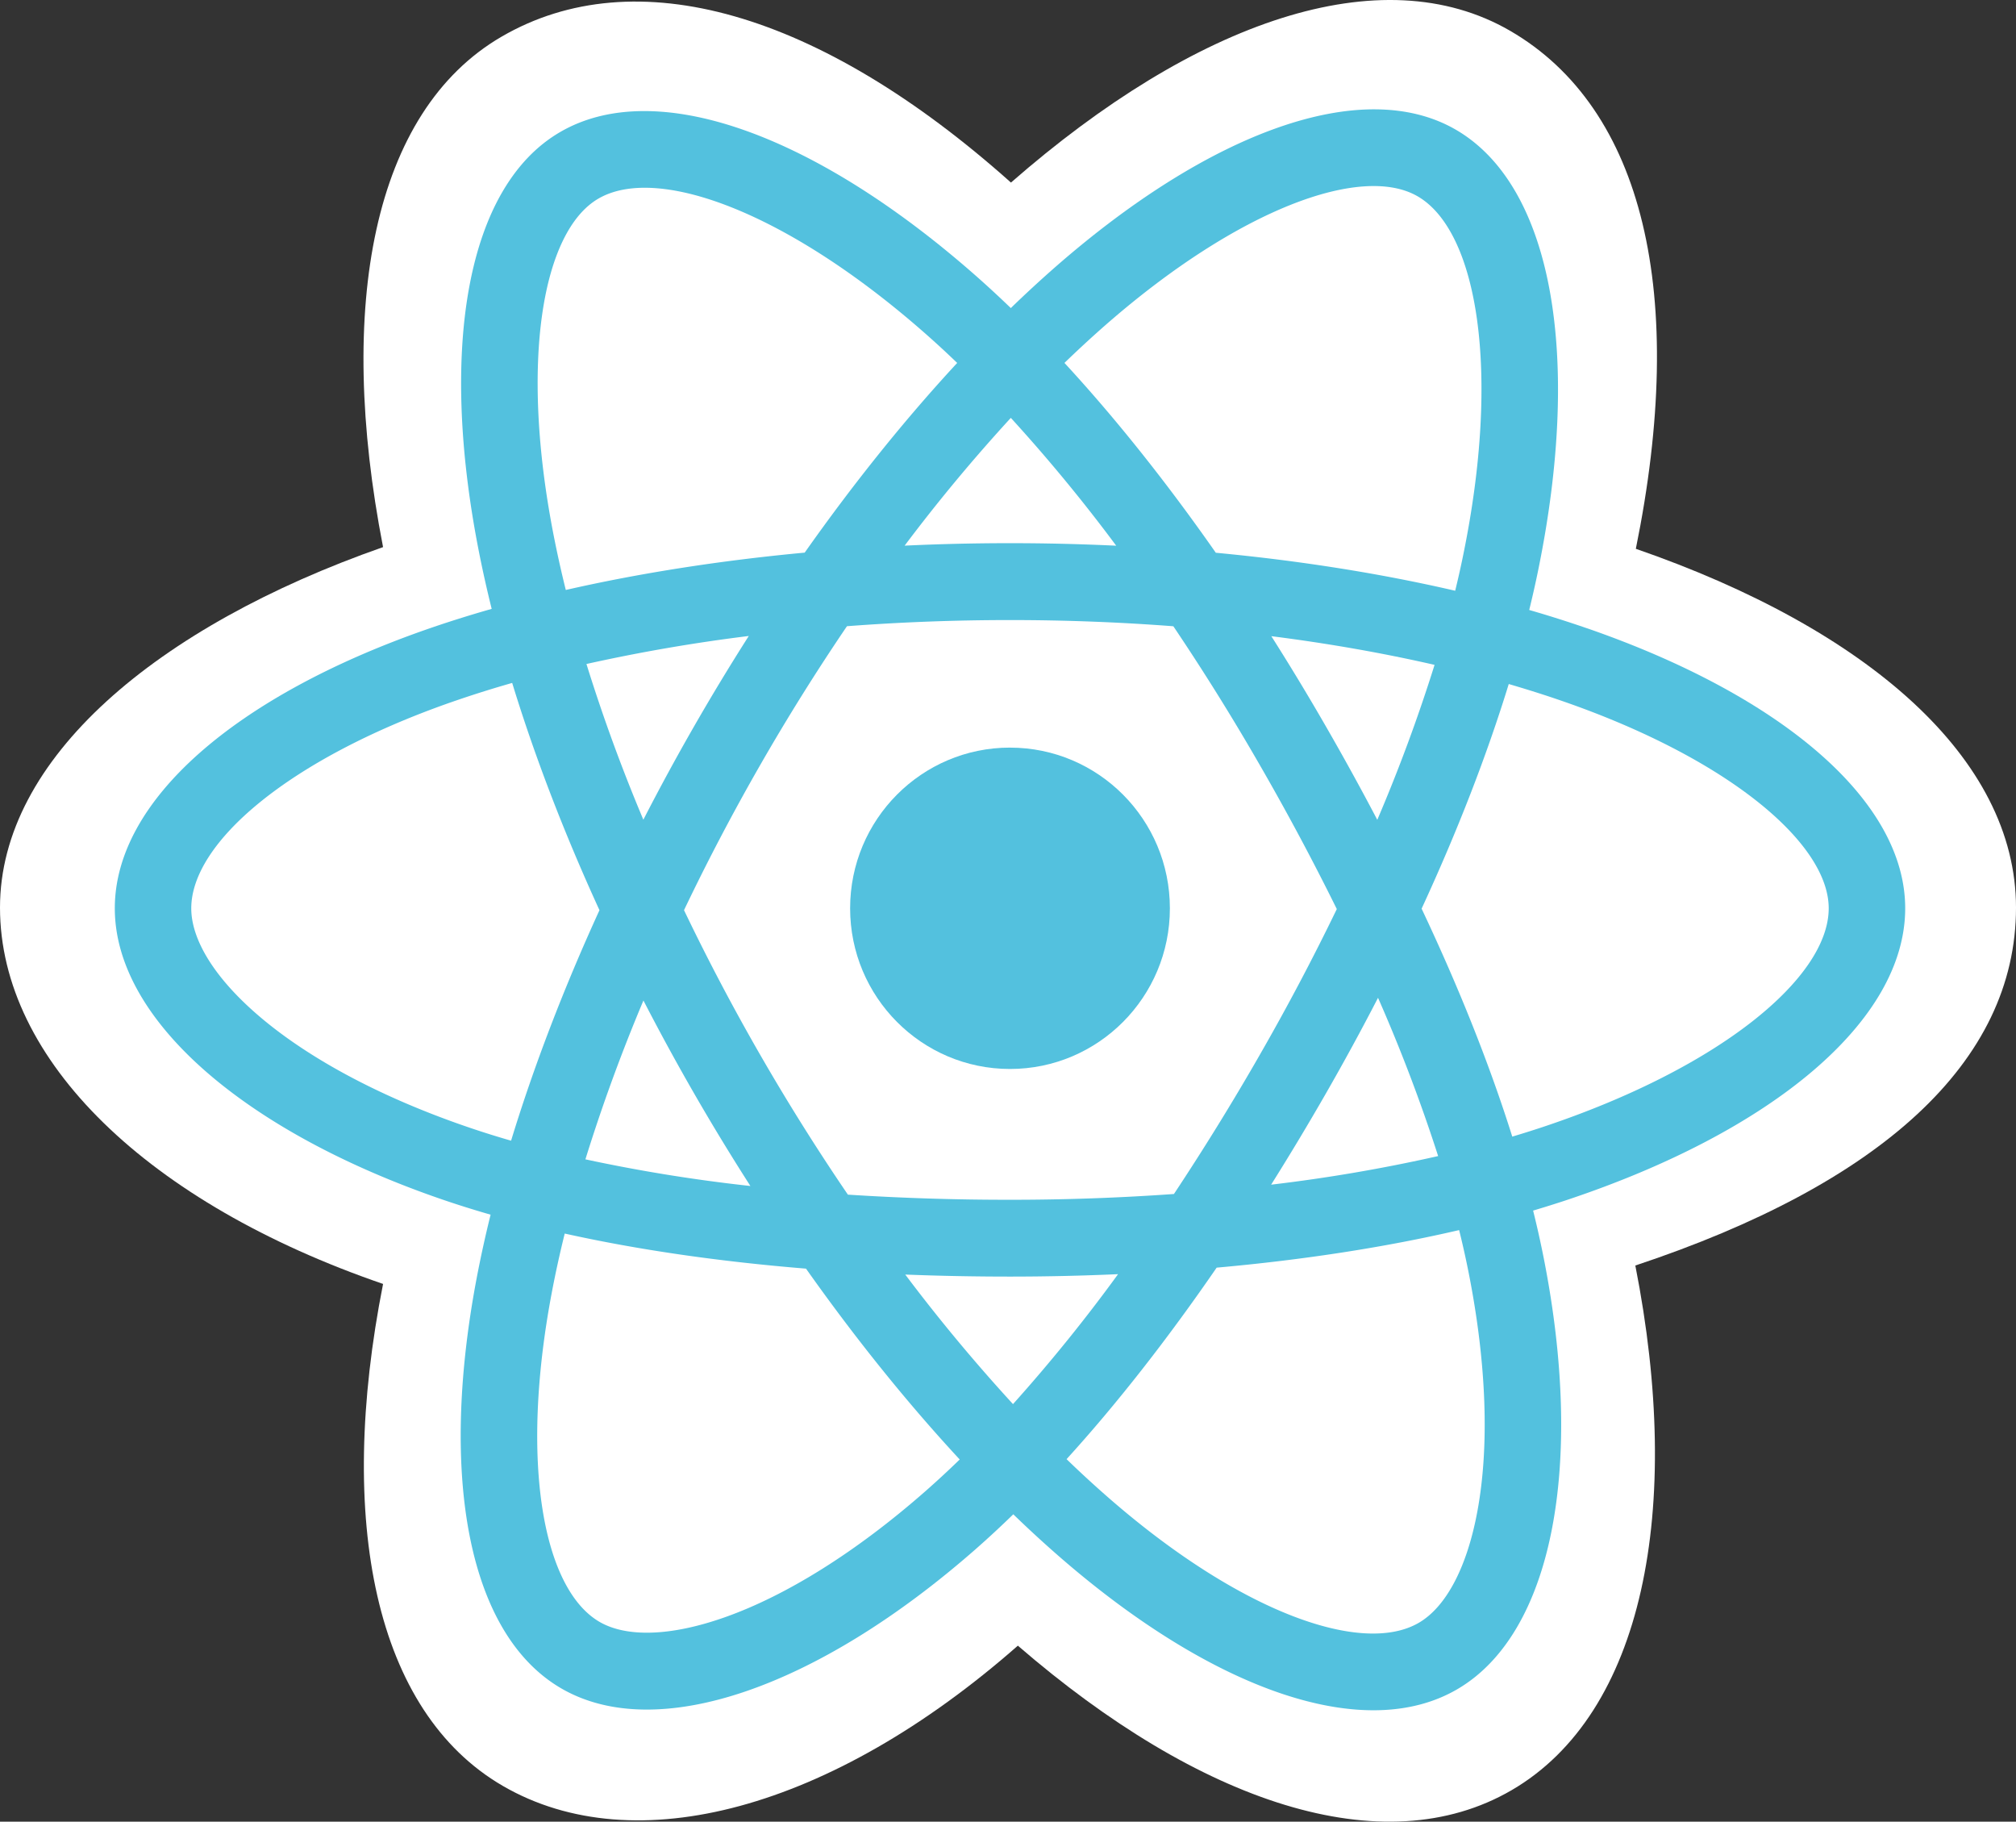 <svg width="71.558" height="64.648" fill="none" xmlns="http://www.w3.org/2000/svg"><rect width="100%" height="100%" fill="#333333" stroke="none"/><path d="M0 32.208c0 5.43 5.277 10.499 13.597 13.357-1.662 8.404-.298 15.177 4.256 17.817 4.682 2.712 11.656.835 18.276-4.98 6.453 5.58 12.974 7.776 17.525 5.129 4.677-2.72 6.1-9.954 4.392-18.62 8.665-2.879 13.512-7.202 13.512-12.703 0-5.304-5.286-9.893-13.494-12.732 1.838-9.025.28-15.634-4.462-18.383-4.573-2.65-11.17-.34-17.718 5.386C29.073.4 22.54-1.454 17.802 1.302c-4.569 2.657-5.872 9.554-4.205 18.114C5.557 22.232 0 26.925 0 32.208Z" fill="#FFF"/><path d="M56.326 22.295a42.261 42.261 0 0 0-2.046-.648c.116-.474.222-.942.316-1.402 1.549-7.553.536-13.638-2.921-15.642-3.315-1.92-8.737.082-14.213 4.87a42.85 42.85 0 0 0-1.583 1.46 39.051 39.051 0 0 0-1.052-.978c-5.74-5.12-11.492-7.278-14.946-5.268-3.312 1.926-4.293 7.647-2.899 14.805.135.692.292 1.398.47 2.116-.814.232-1.6.48-2.352.743-6.728 2.357-11.025 6.051-11.025 9.883 0 3.957 4.613 7.927 11.62 10.333.554.19 1.128.37 1.719.54a42.07 42.07 0 0 0-.5 2.28c-1.328 7.034-.29 12.62 3.013 14.534 3.412 1.977 9.138-.055 14.714-4.953.44-.387.883-.797 1.326-1.228a41.895 41.895 0 0 0 1.718 1.575c5.401 4.67 10.736 6.556 14.036 4.636 3.409-1.983 4.516-7.983 3.078-15.282a36.32 36.32 0 0 0-.381-1.707c.402-.12.797-.243 1.182-.371 7.285-2.426 12.025-6.347 12.025-10.357 0-3.846-4.435-7.565-11.299-9.94Z" fill="#53C1DE"/><path d="M54.746 40.001a36.4 36.4 0 0 1-1.068.336c-.804-2.559-1.89-5.28-3.218-8.09 1.268-2.744 2.312-5.43 3.093-7.972.65.19 1.281.389 1.89.6 5.88 2.033 9.467 5.041 9.467 7.359 0 2.468-3.874 5.673-10.164 7.767Zm-2.61 5.197c.636 3.228.727 6.147.305 8.428-.378 2.05-1.14 3.417-2.08 3.964-2.003 1.165-6.286-.349-10.905-4.343a38.997 38.997 0 0 1-1.598-1.464c1.79-1.968 3.58-4.256 5.327-6.796 3.072-.274 5.975-.722 8.607-1.333.13.525.245 1.04.344 1.544ZM25.74 57.39c-1.957.694-3.515.714-4.457.169-2.005-1.162-2.838-5.647-1.702-11.662.13-.69.285-1.397.464-2.12 2.603.578 5.485.994 8.564 1.245 1.759 2.487 3.6 4.772 5.456 6.773a33.5 33.5 0 0 1-1.211 1.12c-2.466 2.166-4.937 3.703-7.114 4.475Zm-9.167-17.403c-3.1-1.064-5.658-2.447-7.412-3.957-1.576-1.356-2.372-2.703-2.372-3.795 0-2.326 3.45-5.291 9.204-7.307a39.153 39.153 0 0 1 2.187-.692c.796 2.6 1.839 5.317 3.098 8.065-1.276 2.789-2.334 5.55-3.137 8.18a32.19 32.19 0 0 1-1.568-.494Zm3.073-21.018c-1.195-6.133-.401-10.76 1.594-11.92 2.127-1.237 6.828.526 11.783 4.947.317.283.635.579.953.884-1.846 1.993-3.67 4.26-5.413 6.732-2.99.279-5.85.726-8.48 1.325a40.235 40.235 0 0 1-.437-1.968Zm27.412 6.802a86.669 86.669 0 0 0-1.932-3.194c2.027.258 3.97.6 5.794 1.018a58.43 58.43 0 0 1-2.033 5.499 94.976 94.976 0 0 0-1.829-3.323ZM35.88 14.83a58.287 58.287 0 0 1 3.74 4.536 79.68 79.68 0 0 0-7.51-.002 60.135 60.135 0 0 1 3.77-4.535ZM24.63 25.788a80.879 80.879 0 0 0-1.794 3.302 60.39 60.39 0 0 1-2.02-5.526 60.93 60.93 0 0 1 5.762-.994 80.355 80.355 0 0 0-1.948 3.218Zm2.006 16.301a57.532 57.532 0 0 1-5.857-.946 61.449 61.449 0 0 1 2.06-5.637 80.553 80.553 0 0 0 3.797 6.584Zm9.32 7.74a61.16 61.16 0 0 1-3.824-4.597c1.217.048 2.457.072 3.718.072 1.295 0 2.576-.03 3.836-.086a57.964 57.964 0 0 1-3.73 4.612ZM48.913 35.41a58.028 58.028 0 0 1 2.134 5.617 57.397 57.397 0 0 1-5.928 1.015 94.6 94.6 0 0 0 1.951-3.249 86.848 86.848 0 0 0 1.843-3.383Zm-4.194 2.02a89.623 89.623 0 0 1-3.05 4.943 81.553 81.553 0 0 1-5.819.205 88.58 88.58 0 0 1-5.754-.182 77.442 77.442 0 0 1-3.106-4.95 76.855 76.855 0 0 1-2.711-5.146 77.54 77.54 0 0 1 2.703-5.148 76.764 76.764 0 0 1 3.081-4.929 76.59 76.59 0 0 1 5.787-.218c1.968 0 3.908.075 5.798.22a82.192 82.192 0 0 1 3.062 4.913 89.537 89.537 0 0 1 2.74 5.123 82.336 82.336 0 0 1-2.732 5.17Zm5.6-30.463c2.128 1.233 2.956 6.207 1.618 12.728-.085.417-.18.84-.285 1.27-2.637-.611-5.5-1.066-8.497-1.349-1.746-2.498-3.556-4.77-5.372-6.737.488-.472.976-.922 1.461-1.347 4.692-4.103 9.077-5.722 11.075-4.565Z" fill="#FFF"/><path d="M35.85 26.532c3.134 0 5.675 2.552 5.675 5.702 0 3.149-2.54 5.702-5.675 5.702-3.134 0-5.675-2.553-5.675-5.702 0-3.15 2.541-5.703 5.675-5.703Z" fill="#53C1DE"/></svg>